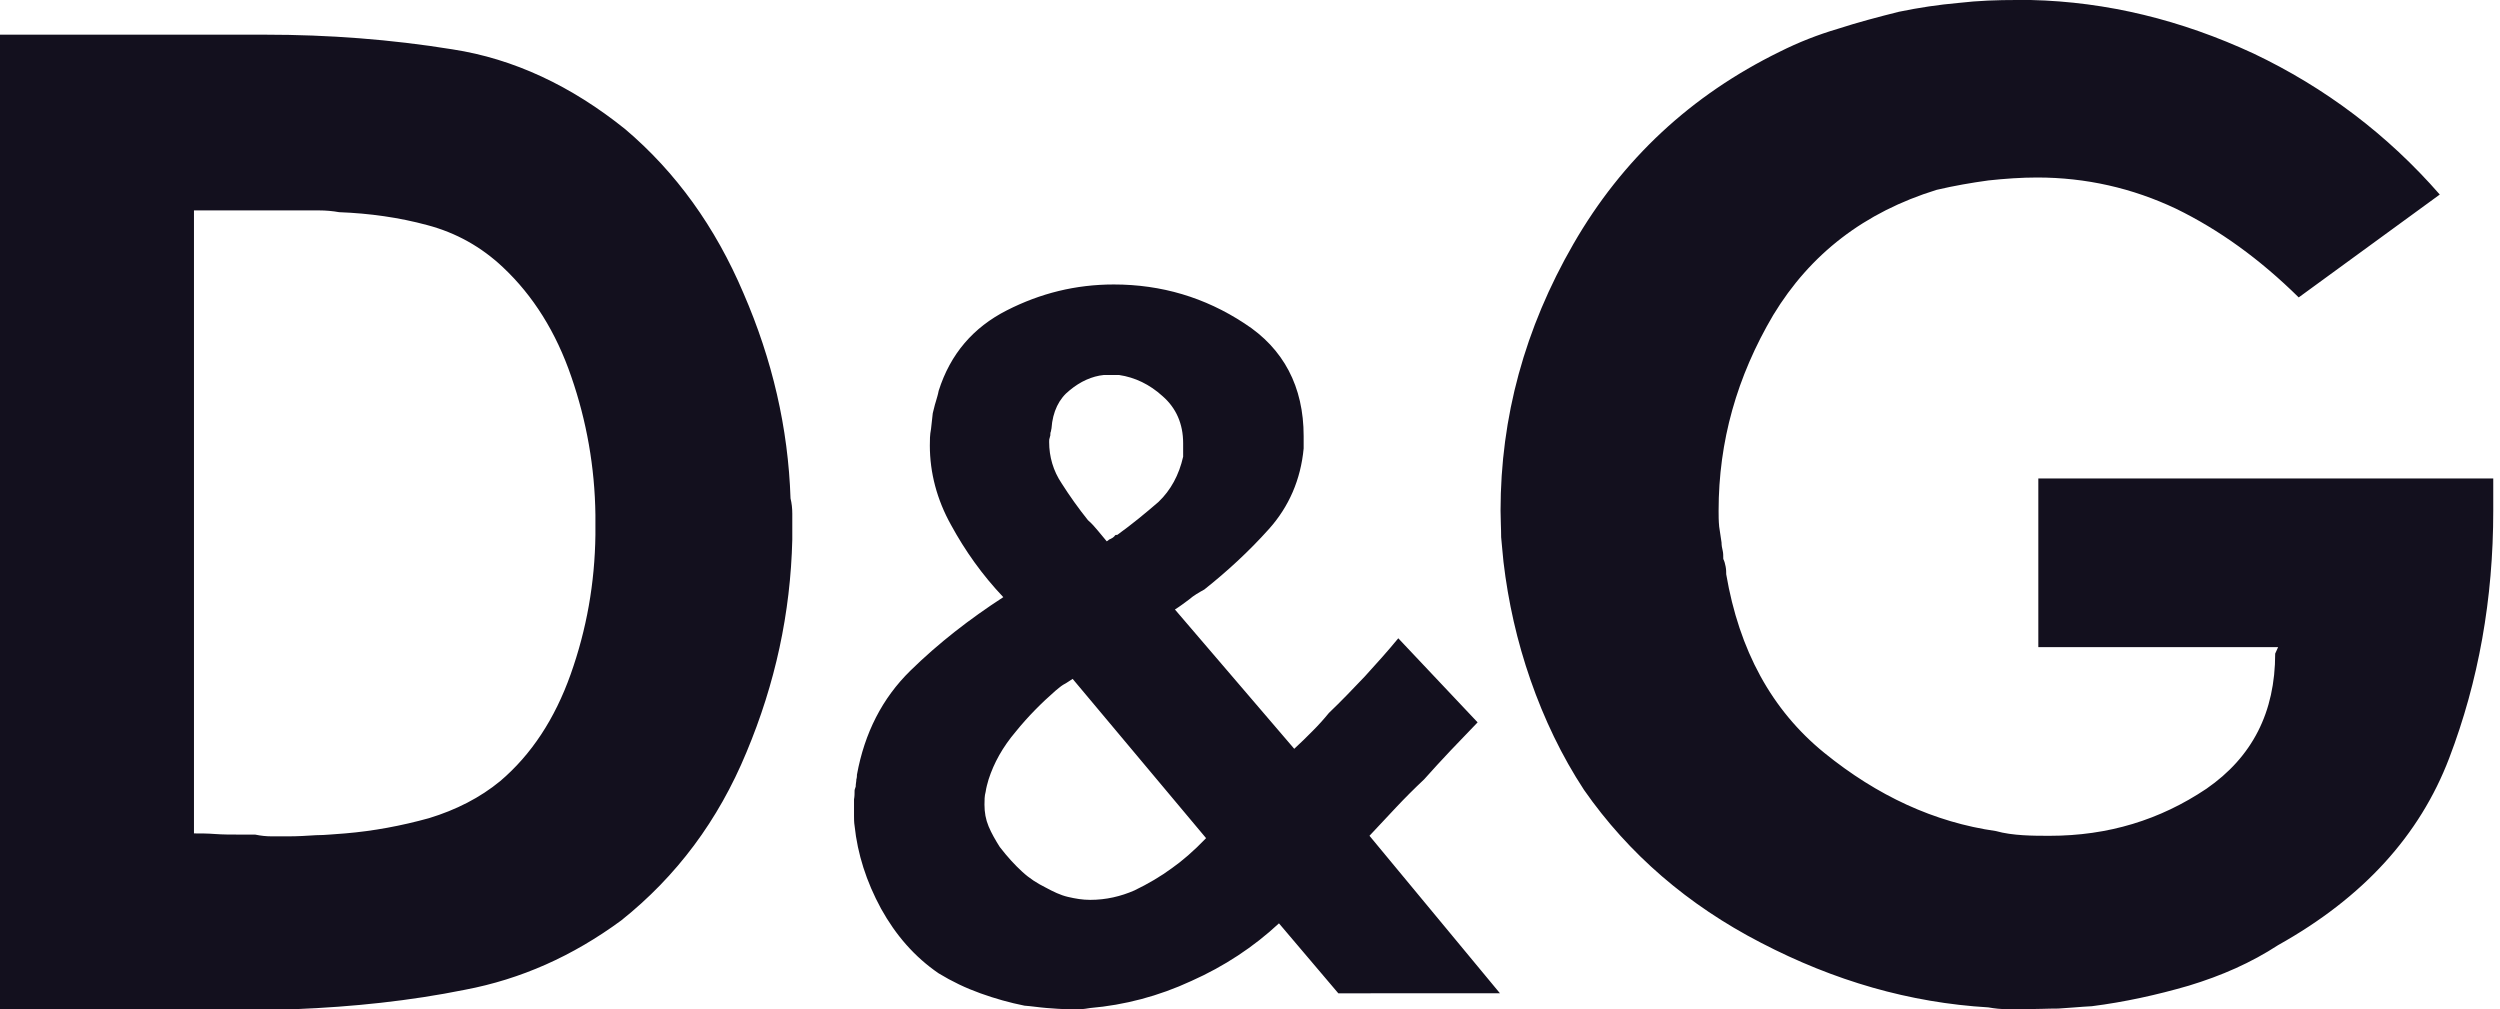 <svg width="109" height="44" viewBox="0 0 109 44" fill="none" xmlns="http://www.w3.org/2000/svg">
<path fill-rule="evenodd" clip-rule="evenodd" d="M0 1.512H11.558C14.325 1.512 17.042 1.717 19.732 2.152C22.397 2.563 24.909 3.741 27.266 5.638C29.47 7.508 31.187 9.892 32.417 12.787C33.673 15.683 34.365 18.656 34.467 21.731C34.519 21.936 34.544 22.167 34.544 22.397C34.544 22.602 34.544 22.833 34.544 23.064C34.544 23.14 34.544 23.217 34.544 23.294C34.544 23.346 34.544 23.422 34.544 23.525C34.467 26.728 33.801 29.803 32.545 32.801C31.315 35.775 29.496 38.209 27.087 40.13C24.96 41.694 22.705 42.692 20.271 43.154C17.862 43.641 15.376 43.898 12.865 44C12.455 44 12.019 44 11.584 44C11.148 44 10.712 44 10.251 44H0V1.512ZM8.457 36.337C8.739 36.337 9.046 36.337 9.379 36.363C9.713 36.388 10.072 36.388 10.43 36.388C10.559 36.388 10.661 36.388 10.789 36.388C10.891 36.388 10.994 36.388 11.122 36.388C11.378 36.441 11.609 36.465 11.865 36.465C12.121 36.465 12.352 36.465 12.557 36.465C12.967 36.465 13.377 36.441 13.787 36.414C14.197 36.414 14.607 36.363 15.043 36.337C16.273 36.235 17.503 36.005 18.708 35.671C19.886 35.312 20.937 34.775 21.808 34.057C23.166 32.904 24.192 31.341 24.883 29.393C25.575 27.446 25.934 25.421 25.96 23.32C25.96 23.268 25.96 23.217 25.96 23.166C25.96 23.089 25.96 23.012 25.96 22.91C25.96 22.833 25.96 22.756 25.96 22.679C25.96 22.628 25.96 22.551 25.96 22.448C25.934 20.373 25.575 18.348 24.909 16.426C24.243 14.479 23.243 12.89 21.936 11.66C20.988 10.763 19.886 10.148 18.631 9.815C17.401 9.482 16.119 9.302 14.786 9.251C14.505 9.2 14.197 9.174 13.915 9.174C13.633 9.174 13.326 9.174 13.044 9.174H8.457V36.337ZM58.351 43.308L55.763 40.258C54.661 41.284 53.38 42.13 51.944 42.77C50.509 43.436 49.023 43.821 47.536 43.949C47.383 43.974 47.229 44 47.075 44C46.921 44 46.768 44 46.614 44C46.281 44 45.973 43.974 45.64 43.949C45.307 43.923 45 43.872 44.667 43.847C44.026 43.718 43.385 43.539 42.745 43.308C42.104 43.078 41.514 42.796 40.925 42.438C39.874 41.719 39.054 40.772 38.414 39.618C37.773 38.439 37.389 37.235 37.26 36.005C37.235 35.851 37.235 35.698 37.235 35.569C37.235 35.441 37.235 35.313 37.235 35.185C37.235 35.083 37.235 34.98 37.235 34.852C37.26 34.724 37.26 34.595 37.26 34.467C37.26 34.416 37.286 34.39 37.286 34.365C37.312 34.313 37.312 34.288 37.312 34.211C37.312 34.16 37.337 34.083 37.337 33.981C37.363 33.904 37.363 33.826 37.363 33.775C37.696 31.956 38.465 30.444 39.695 29.239C40.925 28.035 42.283 26.984 43.744 26.036C42.821 25.063 42.078 24.012 41.463 22.884C40.848 21.782 40.541 20.604 40.541 19.425C40.541 19.194 40.541 18.963 40.592 18.707C40.617 18.477 40.643 18.22 40.669 18.015C40.72 17.836 40.745 17.682 40.797 17.528C40.848 17.349 40.899 17.195 40.925 17.041C41.437 15.427 42.437 14.274 43.898 13.531C45.358 12.788 46.896 12.403 48.561 12.403C50.637 12.403 52.533 12.967 54.251 14.095C55.967 15.196 56.839 16.862 56.839 19.014V19.553C56.711 20.911 56.199 22.09 55.327 23.064C54.456 24.037 53.508 24.909 52.508 25.703C52.277 25.831 52.047 25.959 51.842 26.139C51.637 26.292 51.432 26.446 51.227 26.574L56.429 32.648C56.711 32.391 56.967 32.135 57.223 31.878C57.48 31.622 57.71 31.367 57.941 31.084C58.479 30.572 58.991 30.033 59.504 29.495C60.017 28.931 60.504 28.393 60.965 27.829L64.424 31.495C64.04 31.904 63.63 32.314 63.245 32.724C62.861 33.135 62.477 33.544 62.092 33.98C61.657 34.39 61.247 34.799 60.862 35.21C60.478 35.62 60.093 36.029 59.709 36.44L65.398 43.307L58.351 43.308ZM43.59 36.928C43.923 37.363 44.257 37.722 44.564 38.003C44.897 38.311 45.23 38.516 45.589 38.696C45.922 38.875 46.23 39.028 46.563 39.105C46.896 39.183 47.203 39.234 47.536 39.234C48.228 39.234 48.869 39.081 49.458 38.824C50.048 38.541 50.611 38.209 51.098 37.85C51.534 37.543 52.046 37.107 52.585 36.543L46.767 29.599C46.639 29.675 46.511 29.778 46.357 29.854C46.23 29.931 46.127 30.034 46.024 30.111C45.409 30.649 44.82 31.239 44.282 31.905C43.718 32.571 43.334 33.264 43.103 33.981C43.051 34.16 43 34.34 42.975 34.519C42.923 34.698 42.923 34.903 42.923 35.083C42.923 35.415 42.975 35.723 43.103 36.03C43.231 36.338 43.411 36.645 43.59 36.928ZM48.254 23.602C48.305 23.576 48.331 23.55 48.357 23.525C48.408 23.499 48.433 23.499 48.51 23.448C48.536 23.422 48.587 23.397 48.613 23.346C48.638 23.32 48.664 23.32 48.715 23.32C49.356 22.859 49.945 22.372 50.509 21.885C51.047 21.372 51.406 20.706 51.585 19.912V19.323C51.585 18.477 51.278 17.785 50.688 17.272C50.125 16.76 49.484 16.452 48.792 16.35C48.741 16.35 48.664 16.35 48.613 16.35C48.536 16.35 48.484 16.35 48.408 16.35C48.382 16.35 48.331 16.35 48.28 16.35C48.254 16.35 48.177 16.35 48.126 16.35C47.613 16.401 47.101 16.632 46.639 17.016C46.178 17.375 45.896 17.939 45.845 18.681C45.845 18.707 45.82 18.759 45.82 18.81C45.794 18.861 45.794 18.912 45.794 18.989C45.794 19.015 45.768 19.04 45.768 19.091C45.743 19.143 45.743 19.194 45.743 19.271C45.743 19.912 45.922 20.527 46.281 21.064C46.639 21.628 47.024 22.167 47.434 22.679C47.613 22.833 47.741 22.987 47.87 23.14C47.998 23.294 48.126 23.448 48.254 23.602ZM108.706 20.86V22.269C108.706 26.113 108.065 29.701 106.784 33.057C105.502 36.414 103.043 39.131 99.327 41.207C98.148 41.975 96.867 42.539 95.432 42.975C94.022 43.385 92.613 43.692 91.203 43.871C90.691 43.897 90.204 43.948 89.743 43.973C89.255 43.973 88.795 43.999 88.334 43.999C88.052 43.999 87.795 43.999 87.514 43.999C87.232 43.999 86.975 43.973 86.693 43.922C83.26 43.718 79.979 42.769 76.776 41.103C73.599 39.463 71.01 37.234 69.063 34.44C68.089 32.955 67.32 31.34 66.731 29.649C66.142 27.957 65.757 26.241 65.552 24.498C65.527 24.165 65.475 23.781 65.45 23.422C65.45 23.038 65.424 22.653 65.424 22.269C65.424 18.194 66.475 14.324 68.602 10.634C70.729 6.944 73.727 4.151 77.597 2.255C78.416 1.844 79.263 1.512 80.134 1.255C81.005 0.973 81.876 0.743 82.799 0.512C83.67 0.333 84.516 0.205 85.387 0.128C86.258 0.026 87.103 0 87.923 0C88 0 88.102 0 88.231 0C88.333 0 88.436 0 88.538 0C91.87 0.077 95.098 0.871 98.251 2.332C101.377 3.818 104.093 5.868 106.374 8.482L100.224 12.967C98.532 11.301 96.764 10.02 94.868 9.097C92.971 8.2 90.947 7.739 88.82 7.739C88.128 7.739 87.411 7.79 86.693 7.867C85.95 7.969 85.207 8.097 84.438 8.277C81.286 9.251 78.928 11.071 77.314 13.735C75.725 16.426 74.931 19.245 74.931 22.269C74.931 22.474 74.931 22.704 74.956 22.961C74.982 23.191 75.033 23.422 75.059 23.653C75.059 23.781 75.084 23.909 75.11 24.012C75.135 24.114 75.135 24.242 75.135 24.37C75.187 24.473 75.212 24.575 75.238 24.704C75.263 24.832 75.263 24.96 75.263 25.037C75.827 28.343 77.237 30.956 79.543 32.827C81.85 34.698 84.335 35.851 87.025 36.235C87.385 36.337 87.794 36.389 88.204 36.415C88.615 36.441 88.999 36.441 89.358 36.441C91.921 36.441 94.175 35.748 96.2 34.39C98.199 33.007 99.198 31.059 99.198 28.497L99.326 28.214H88.871V20.86H108.706Z" fill="#13101E"/>
</svg>
